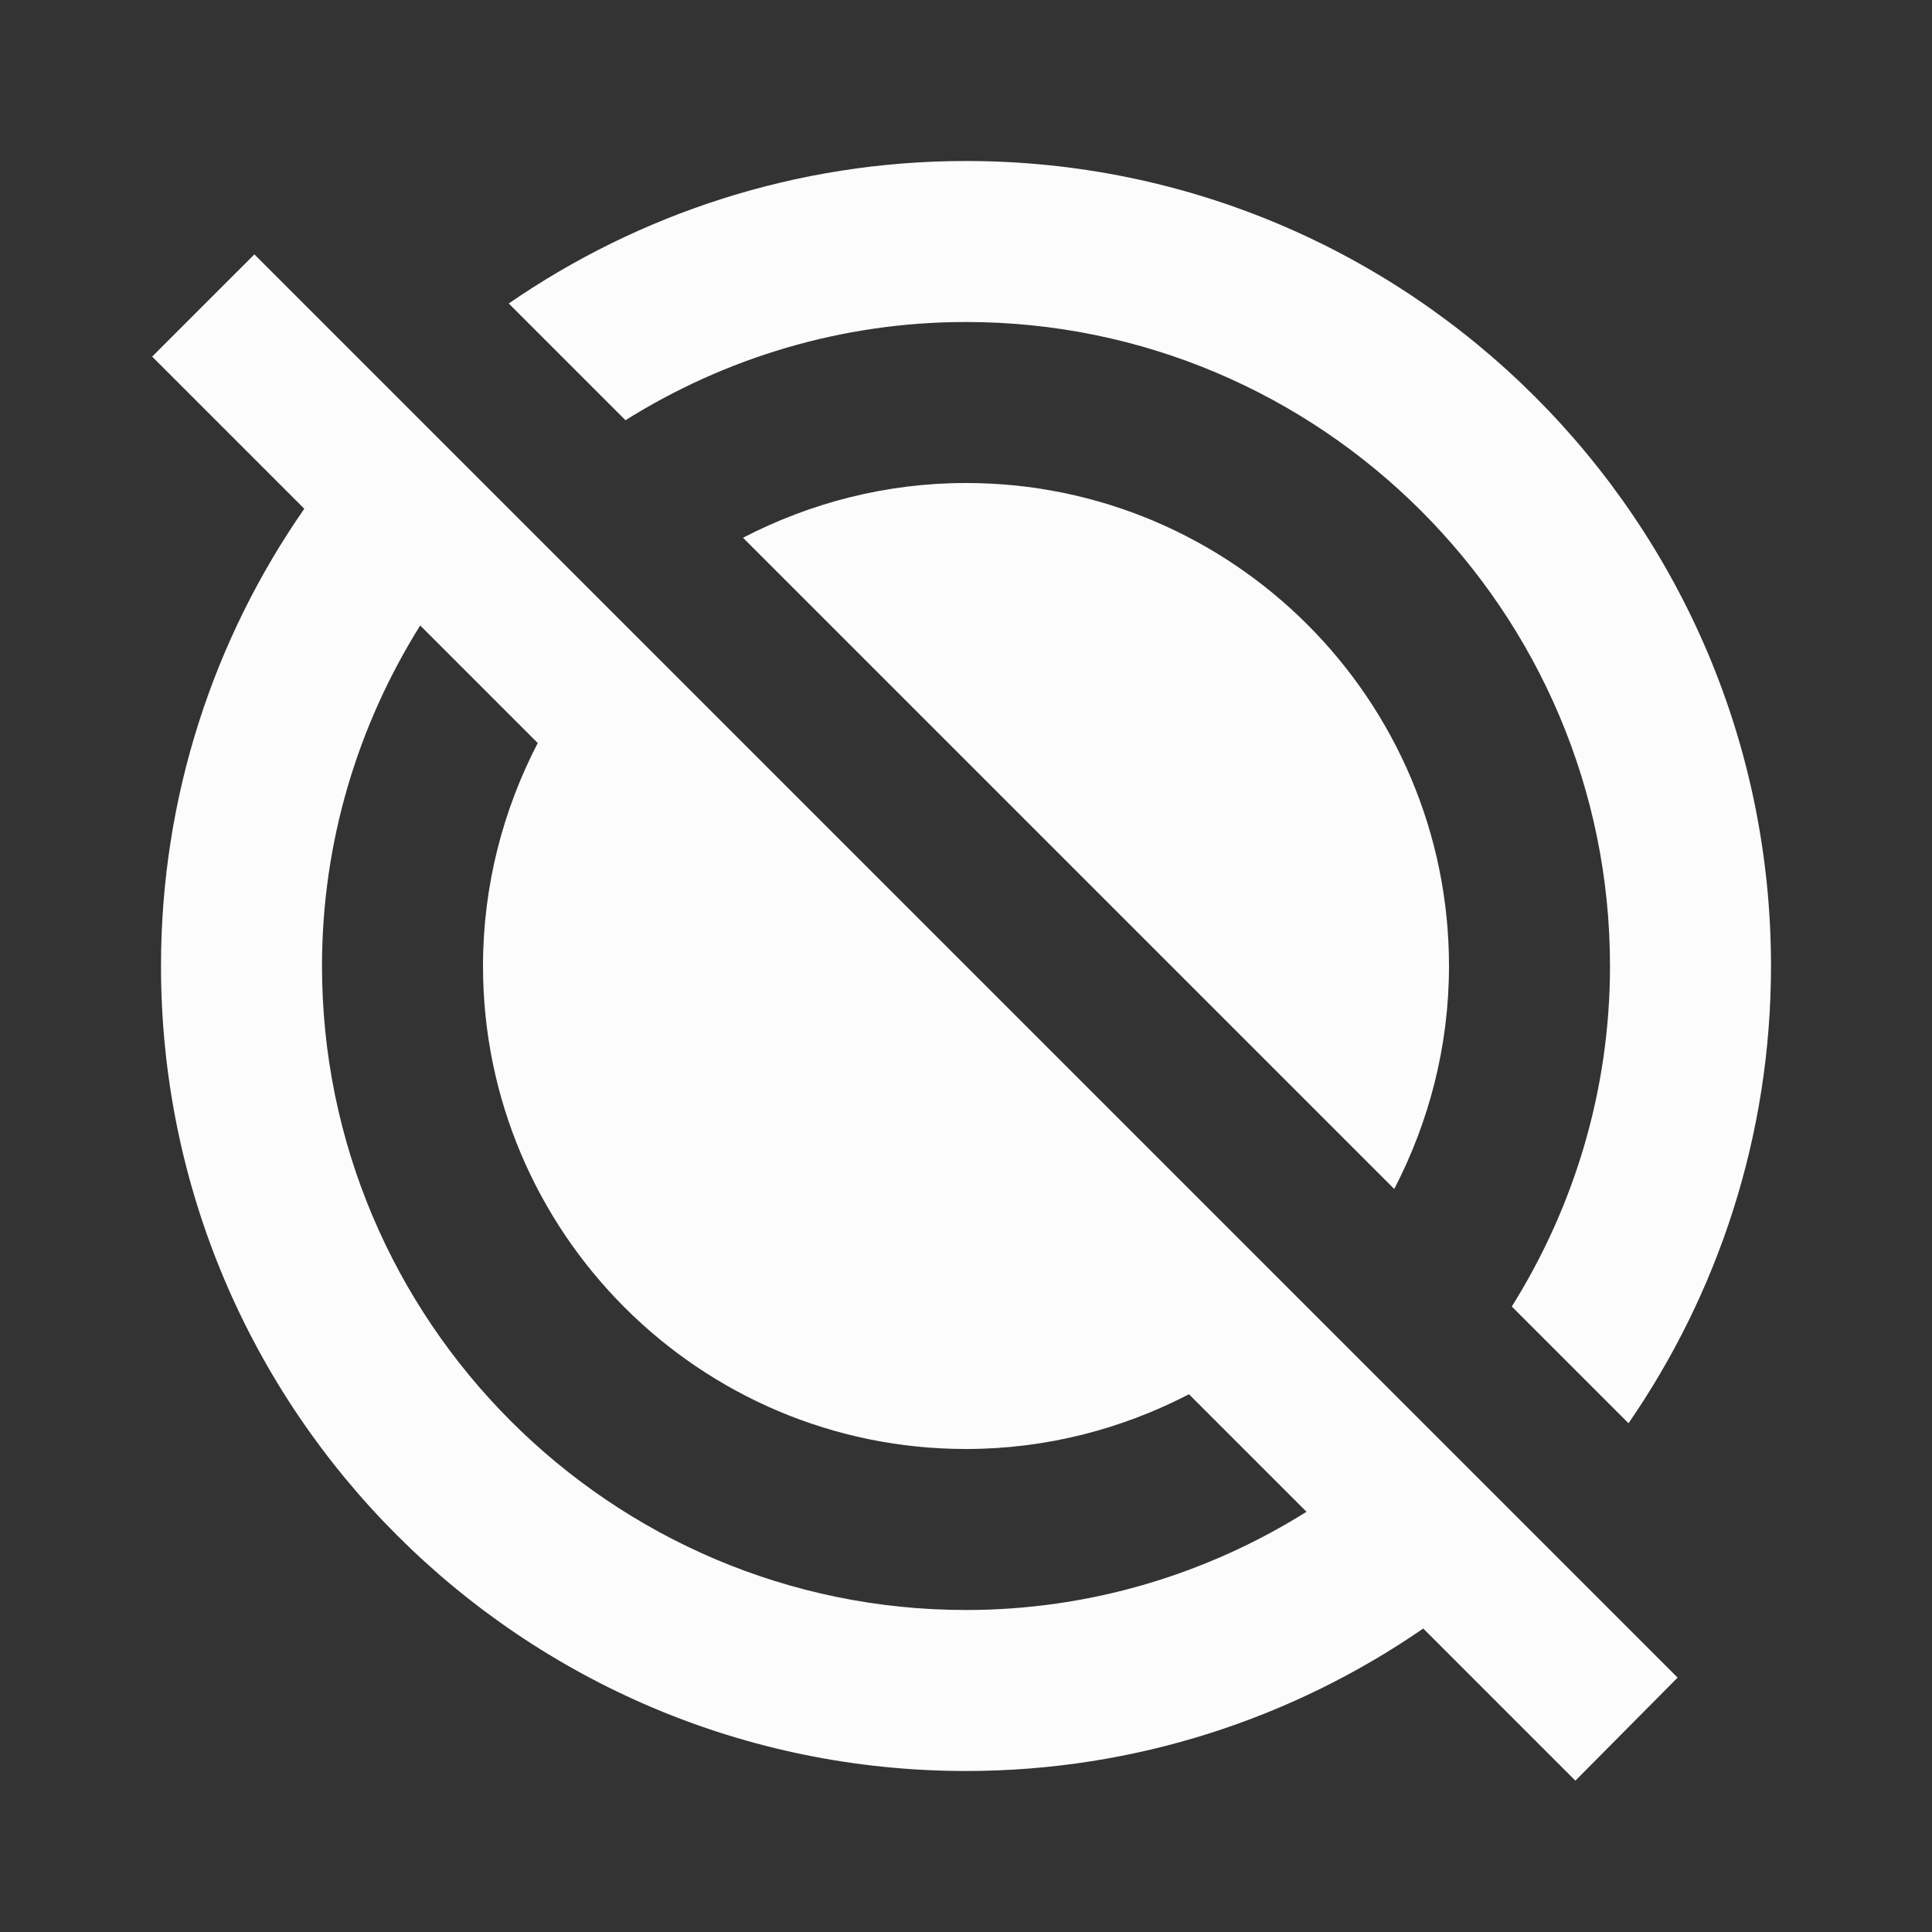 <svg width="24" height="24" viewBox="0 0 24 24" fill="none" xmlns="http://www.w3.org/2000/svg">
<rect x="0" y="0" width="24" height="24" fill="#333333" stroke="none"/>
<g clip-path="url(#clip0_20_17298)">
<path d="M20.84 20.84L3.16 3.16L1.89 4.43L3.78 6.32C2.66 7.93 2 9.89 2 12C2 17.52 6.48 22 12 22C14.11 22 16.07 21.34 17.68 20.23L19.57 22.12L20.84 20.84ZM12 20C7.59 20 4 16.41 4 12C4 10.45 4.45 9 5.22 7.77L6.68 9.23C6.25 10.06 6 11 6 12C6 15.31 8.69 18 12 18C13 18 13.94 17.75 14.77 17.32L16.23 18.78C15 19.55 13.55 20 12 20ZM6.32 3.77C7.93 2.66 9.89 2 12 2C17.52 2 22 6.48 22 12C22 14.11 21.34 16.07 20.23 17.68L18.78 16.23C19.55 15 20 13.55 20 12C20 7.59 16.41 4 12 4C10.45 4 9 4.45 7.77 5.22L6.32 3.77ZM18 12C18 13 17.75 13.94 17.32 14.77L9.23 6.68C10.06 6.25 11 6 12 6C15.31 6 18 8.69 18 12Z" fill="#FCFCFD"/>
</g>
<defs>
<clipPath id="clip0_20_17298">
<rect width="24" height="24" fill="white"/>
</clipPath>
</defs>
</svg>
